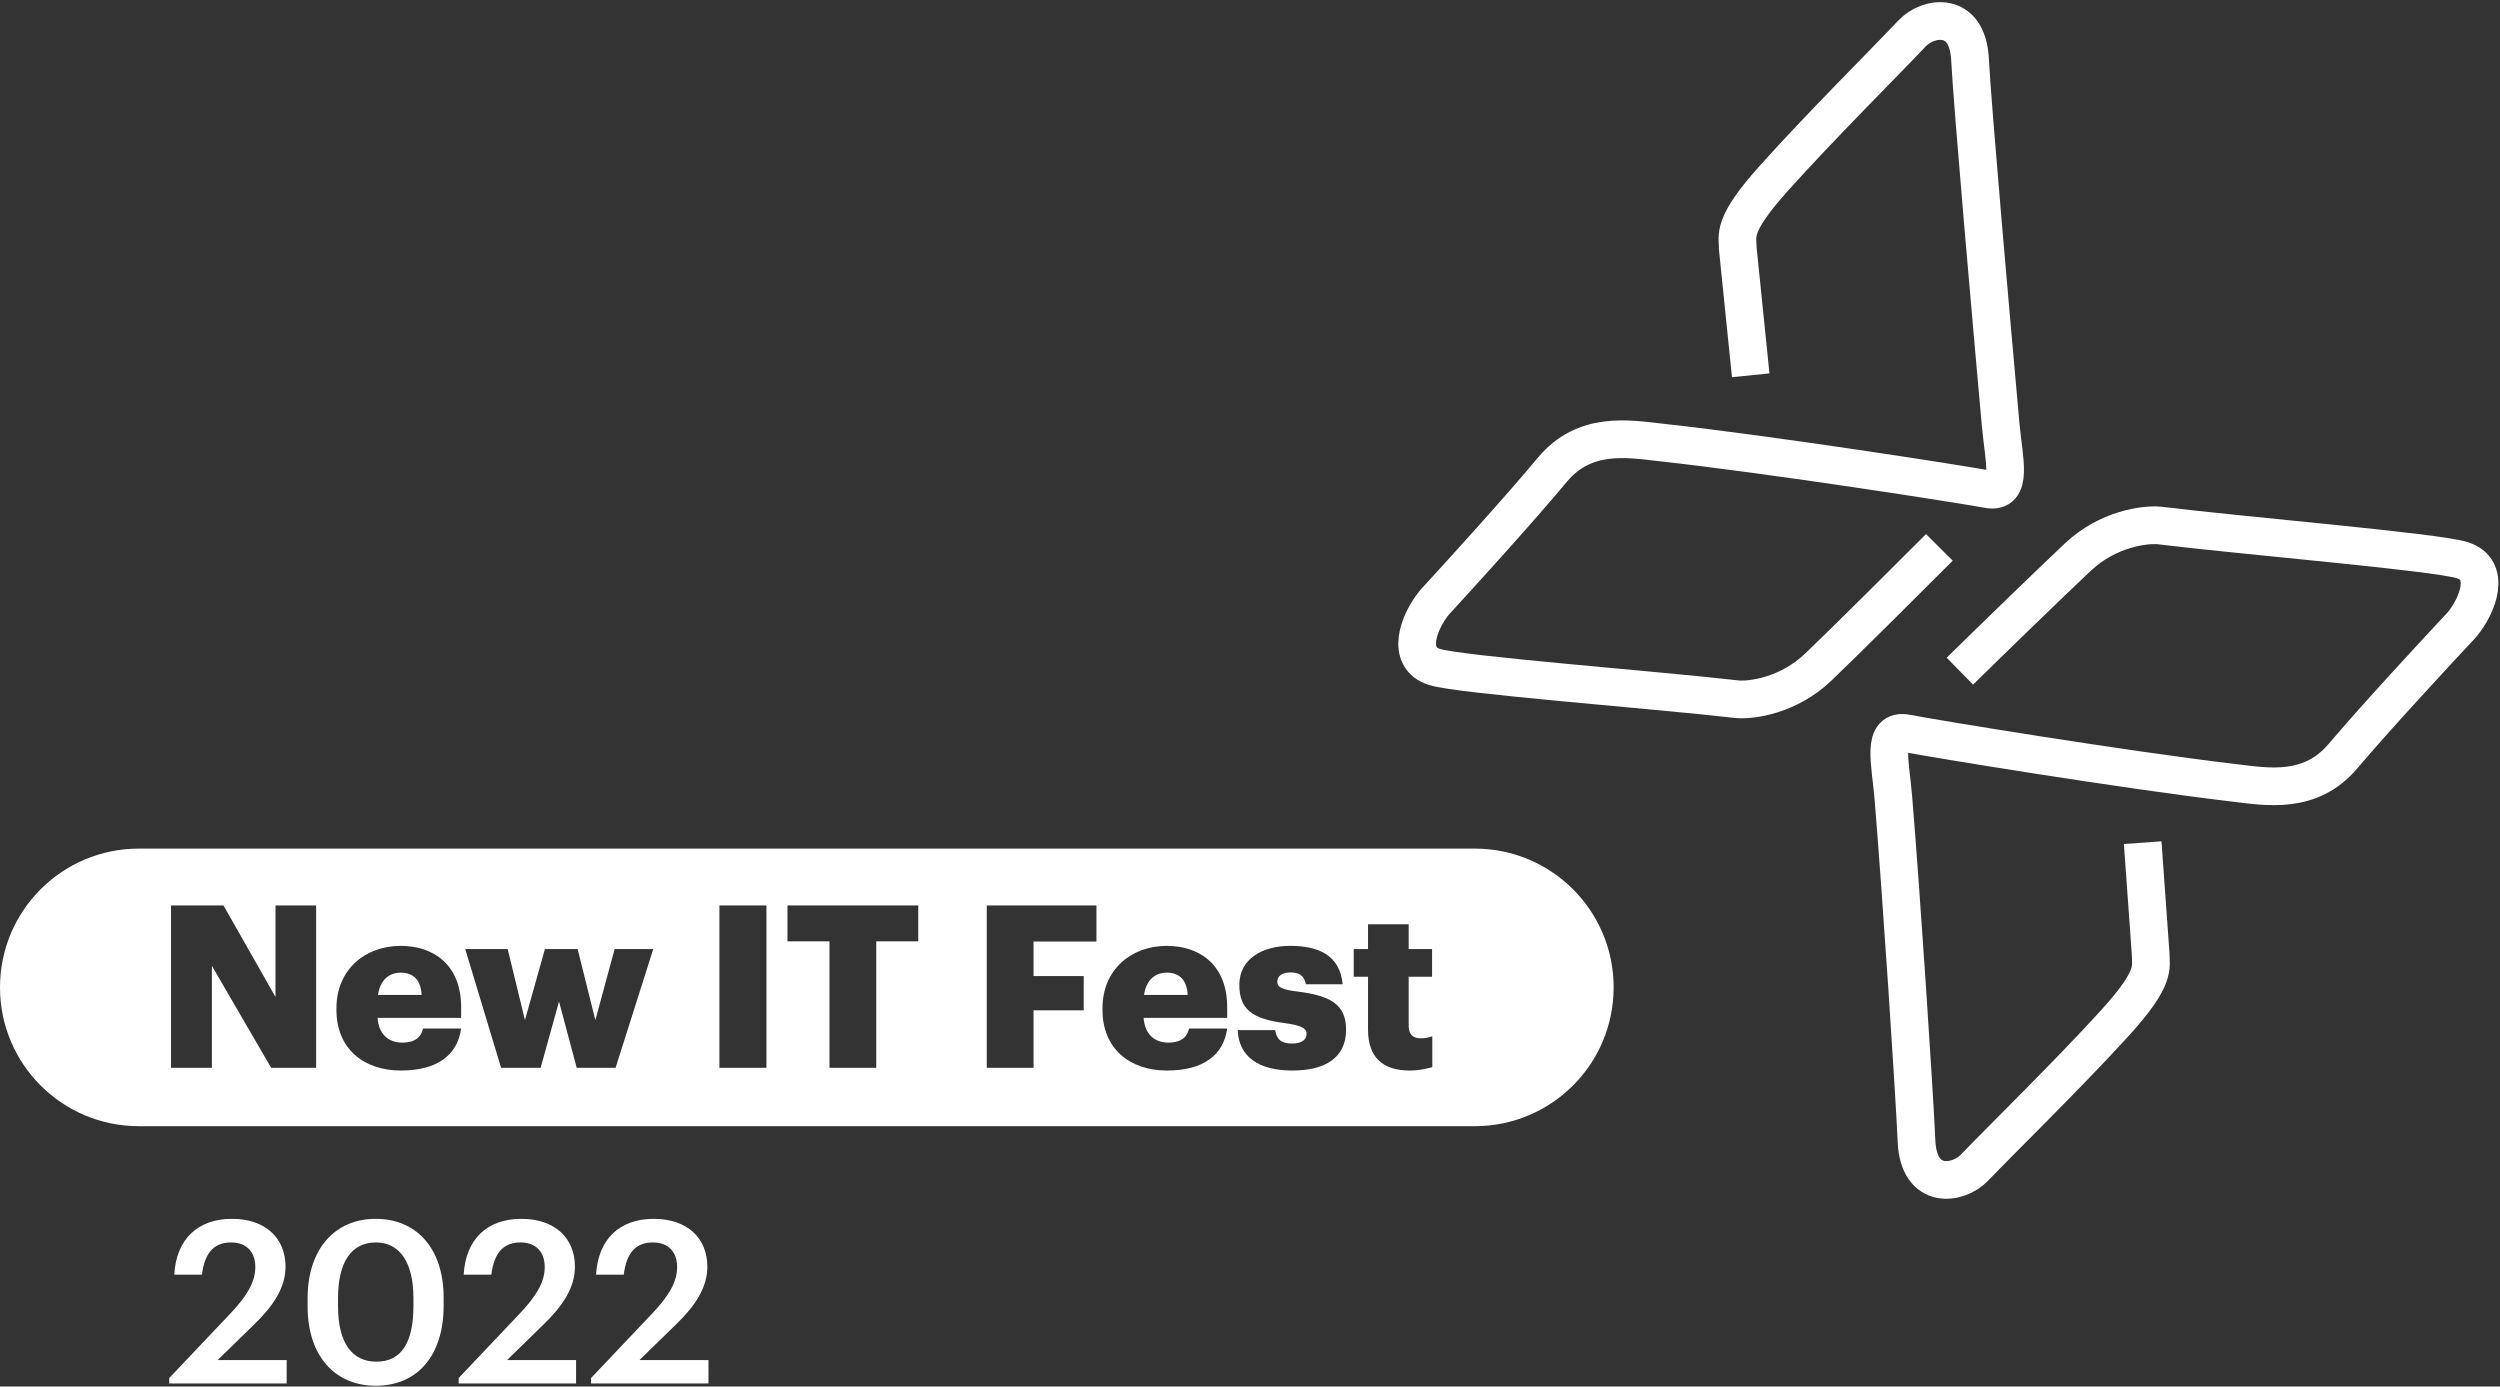 <svg width="238" height="132" viewBox="0 0 238 132" fill="none" xmlns="http://www.w3.org/2000/svg">
<rect x="0" y="0" width="238" height="132" fill="#333333" stroke="none"/>
<path d="M16.112 131.707H27.29V129.48H20.717L24.155 126.129C25.992 124.356 27.182 122.605 27.182 120.594C27.182 117.87 25.279 116.033 22.079 116.033C18.815 116.033 16.782 117.978 16.588 121.351H19.226C19.485 119.168 20.458 118.281 21.993 118.281C23.485 118.281 24.306 119.189 24.306 120.638C24.306 122.108 23.42 123.47 21.95 125.027L16.112 131.188V131.707Z" fill="white"/>
<path d="M35.77 131.923C39.813 131.923 42.234 128.961 42.234 124.313V123.535C42.234 118.887 39.683 116.033 35.77 116.033C31.878 116.033 29.284 118.908 29.284 123.6V124.378C29.284 129.026 31.835 131.923 35.77 131.923ZM35.835 129.632C33.522 129.632 32.181 127.859 32.181 124.356V123.578C32.181 120.14 33.457 118.281 35.791 118.281C38.105 118.281 39.359 120.27 39.359 123.556V124.313C39.359 127.815 38.213 129.632 35.835 129.632Z" fill="white"/>
<path d="M43.665 131.707H54.842V129.48H48.27L51.707 126.129C53.545 124.356 54.734 122.605 54.734 120.594C54.734 117.87 52.832 116.033 49.632 116.033C46.367 116.033 44.335 117.978 44.141 121.351H46.778C47.038 119.168 48.01 118.281 49.545 118.281C51.037 118.281 51.859 119.189 51.859 120.638C51.859 122.108 50.972 123.47 49.502 125.027L43.665 131.188V131.707Z" fill="white"/>
<path d="M56.269 131.707H67.447V129.48H60.874L64.312 126.129C66.15 124.356 67.339 122.605 67.339 120.594C67.339 117.87 65.436 116.033 62.236 116.033C58.972 116.033 56.94 117.978 56.745 121.351H59.383C59.642 119.168 60.615 118.281 62.15 118.281C63.642 118.281 64.463 119.189 64.463 120.638C64.463 122.108 63.577 123.47 62.107 125.027L56.269 131.188V131.707Z" fill="white"/>
<path fill-rule="evenodd" clip-rule="evenodd" d="M13.212 80.787C5.915 80.787 0 86.702 0 93.999C0 101.296 5.915 107.212 13.212 107.212H140.407C147.704 107.212 153.619 101.296 153.619 93.999C153.619 86.702 147.703 80.787 140.407 80.787H13.212ZM16.281 101.656H20.173V91.949L25.816 101.656H30.096V86.198H26.226V94.91L21.275 86.198H16.281V101.656ZM38.17 101.915C41.586 101.915 43.554 100.467 43.9 97.916H40.267C40.116 98.672 39.576 99.256 38.3 99.256C36.916 99.256 36.052 98.391 35.944 96.9H43.9V95.883C43.9 91.819 41.24 90.046 38.149 90.046C34.733 90.046 32.03 92.338 32.03 95.97V96.143C32.03 99.84 34.625 101.915 38.17 101.915ZM35.987 94.716C36.181 93.354 36.981 92.597 38.149 92.597C39.403 92.597 40.073 93.354 40.138 94.716H35.987ZM51.467 101.656H47.705L44.289 90.349H48.332L49.975 97.116L51.877 90.349H54.991L56.677 97.116L58.515 90.349H62.19L58.601 101.656H54.904L53.218 95.343L51.467 101.656ZM93.939 101.656H98.392V96.186H103.17V92.921H98.392V89.635H104.381V86.198H93.939V101.656ZM111.098 101.915C114.514 101.915 116.482 100.467 116.828 97.916H113.195C113.044 98.672 112.504 99.256 111.228 99.256C109.844 99.256 108.98 98.391 108.871 96.9H116.828V95.883C116.828 91.819 114.168 90.046 111.077 90.046C107.661 90.046 104.958 92.338 104.958 95.97V96.143C104.958 99.84 107.553 101.915 111.098 101.915ZM108.915 94.716C109.109 93.354 109.909 92.597 111.077 92.597C112.331 92.597 113.001 93.354 113.066 94.716H108.915ZM128.146 98.024C128.146 100.705 126.157 101.915 123.022 101.915C119.801 101.915 117.92 100.575 117.834 98.067H121.401C121.531 98.889 121.898 99.343 123.001 99.343C123.952 99.343 124.385 98.975 124.385 98.413C124.385 97.872 123.844 97.613 122.287 97.397C119.261 97.008 117.985 96.121 117.985 93.765C117.985 91.257 120.212 90.046 122.828 90.046C125.617 90.046 127.563 90.997 127.822 93.7H124.32C124.168 92.943 123.758 92.576 122.871 92.576C122.028 92.576 121.596 92.943 121.596 93.462C121.596 94.002 122.114 94.219 123.498 94.392C126.633 94.781 128.146 95.602 128.146 98.024ZM134.214 101.915C135.111 101.915 135.84 101.725 136.337 101.596L136.354 101.591V98.651C136.008 98.781 135.684 98.845 135.252 98.845C134.517 98.845 134.106 98.478 134.106 97.656V92.986H136.333V90.349H134.106V87.992H130.236V90.349H128.874V92.986H130.236V98.024C130.236 100.683 131.663 101.915 134.214 101.915ZM72.965 101.656H68.489V86.198H72.965V101.656ZM83.419 101.656H78.965V89.614H74.966V86.198H87.419V89.614H83.419V101.656Z" fill="white"/>
<path d="M166.668 35.728L165.435 23.651C165.435 22.421 164.821 21.498 168.813 17.036C173.277 12.046 179.561 5.806 182.018 3.191C183.553 1.556 187.299 0.975 187.545 5.652C187.791 10.329 189.592 30.779 190.462 40.42C190.768 43.805 191.691 47.035 189.235 46.574C186.79 46.115 168.762 43.292 158.065 42.113C154.994 41.774 150.848 41.036 147.778 44.728C144.707 48.42 139.026 54.676 136.569 57.343C134.982 59.291 133.816 62.635 136.569 63.496C139.026 64.266 157.4 65.65 165.435 66.573C166.817 66.676 170.287 66.204 173.112 63.496C175.937 60.789 181.967 54.779 184.628 52.112" stroke="white" stroke-width="3.588"/>
<path d="M203.984 80.221L204.744 90.843C204.734 92.073 205.341 93 201.307 97.428C196.795 102.38 190.451 108.566 187.97 111.161C186.418 112.783 182.661 113.332 182.453 108.655C182.245 103.978 181.042 85.603 180.249 75.959C179.971 72.573 179.072 69.337 181.529 69.818C183.974 70.297 202.007 73.265 212.711 74.531C215.784 74.895 219.93 75.666 223.036 72.001C226.141 68.335 231.882 62.127 234.364 59.482C235.969 57.547 237.164 54.214 234.414 53.331C231.959 52.542 213.568 51.008 205.528 50.02C204.145 49.906 200.666 50.349 197.814 53.033C194.962 55.717 189.269 61.251 186.581 63.895" stroke="white" stroke-width="3.588"/>
</svg>
